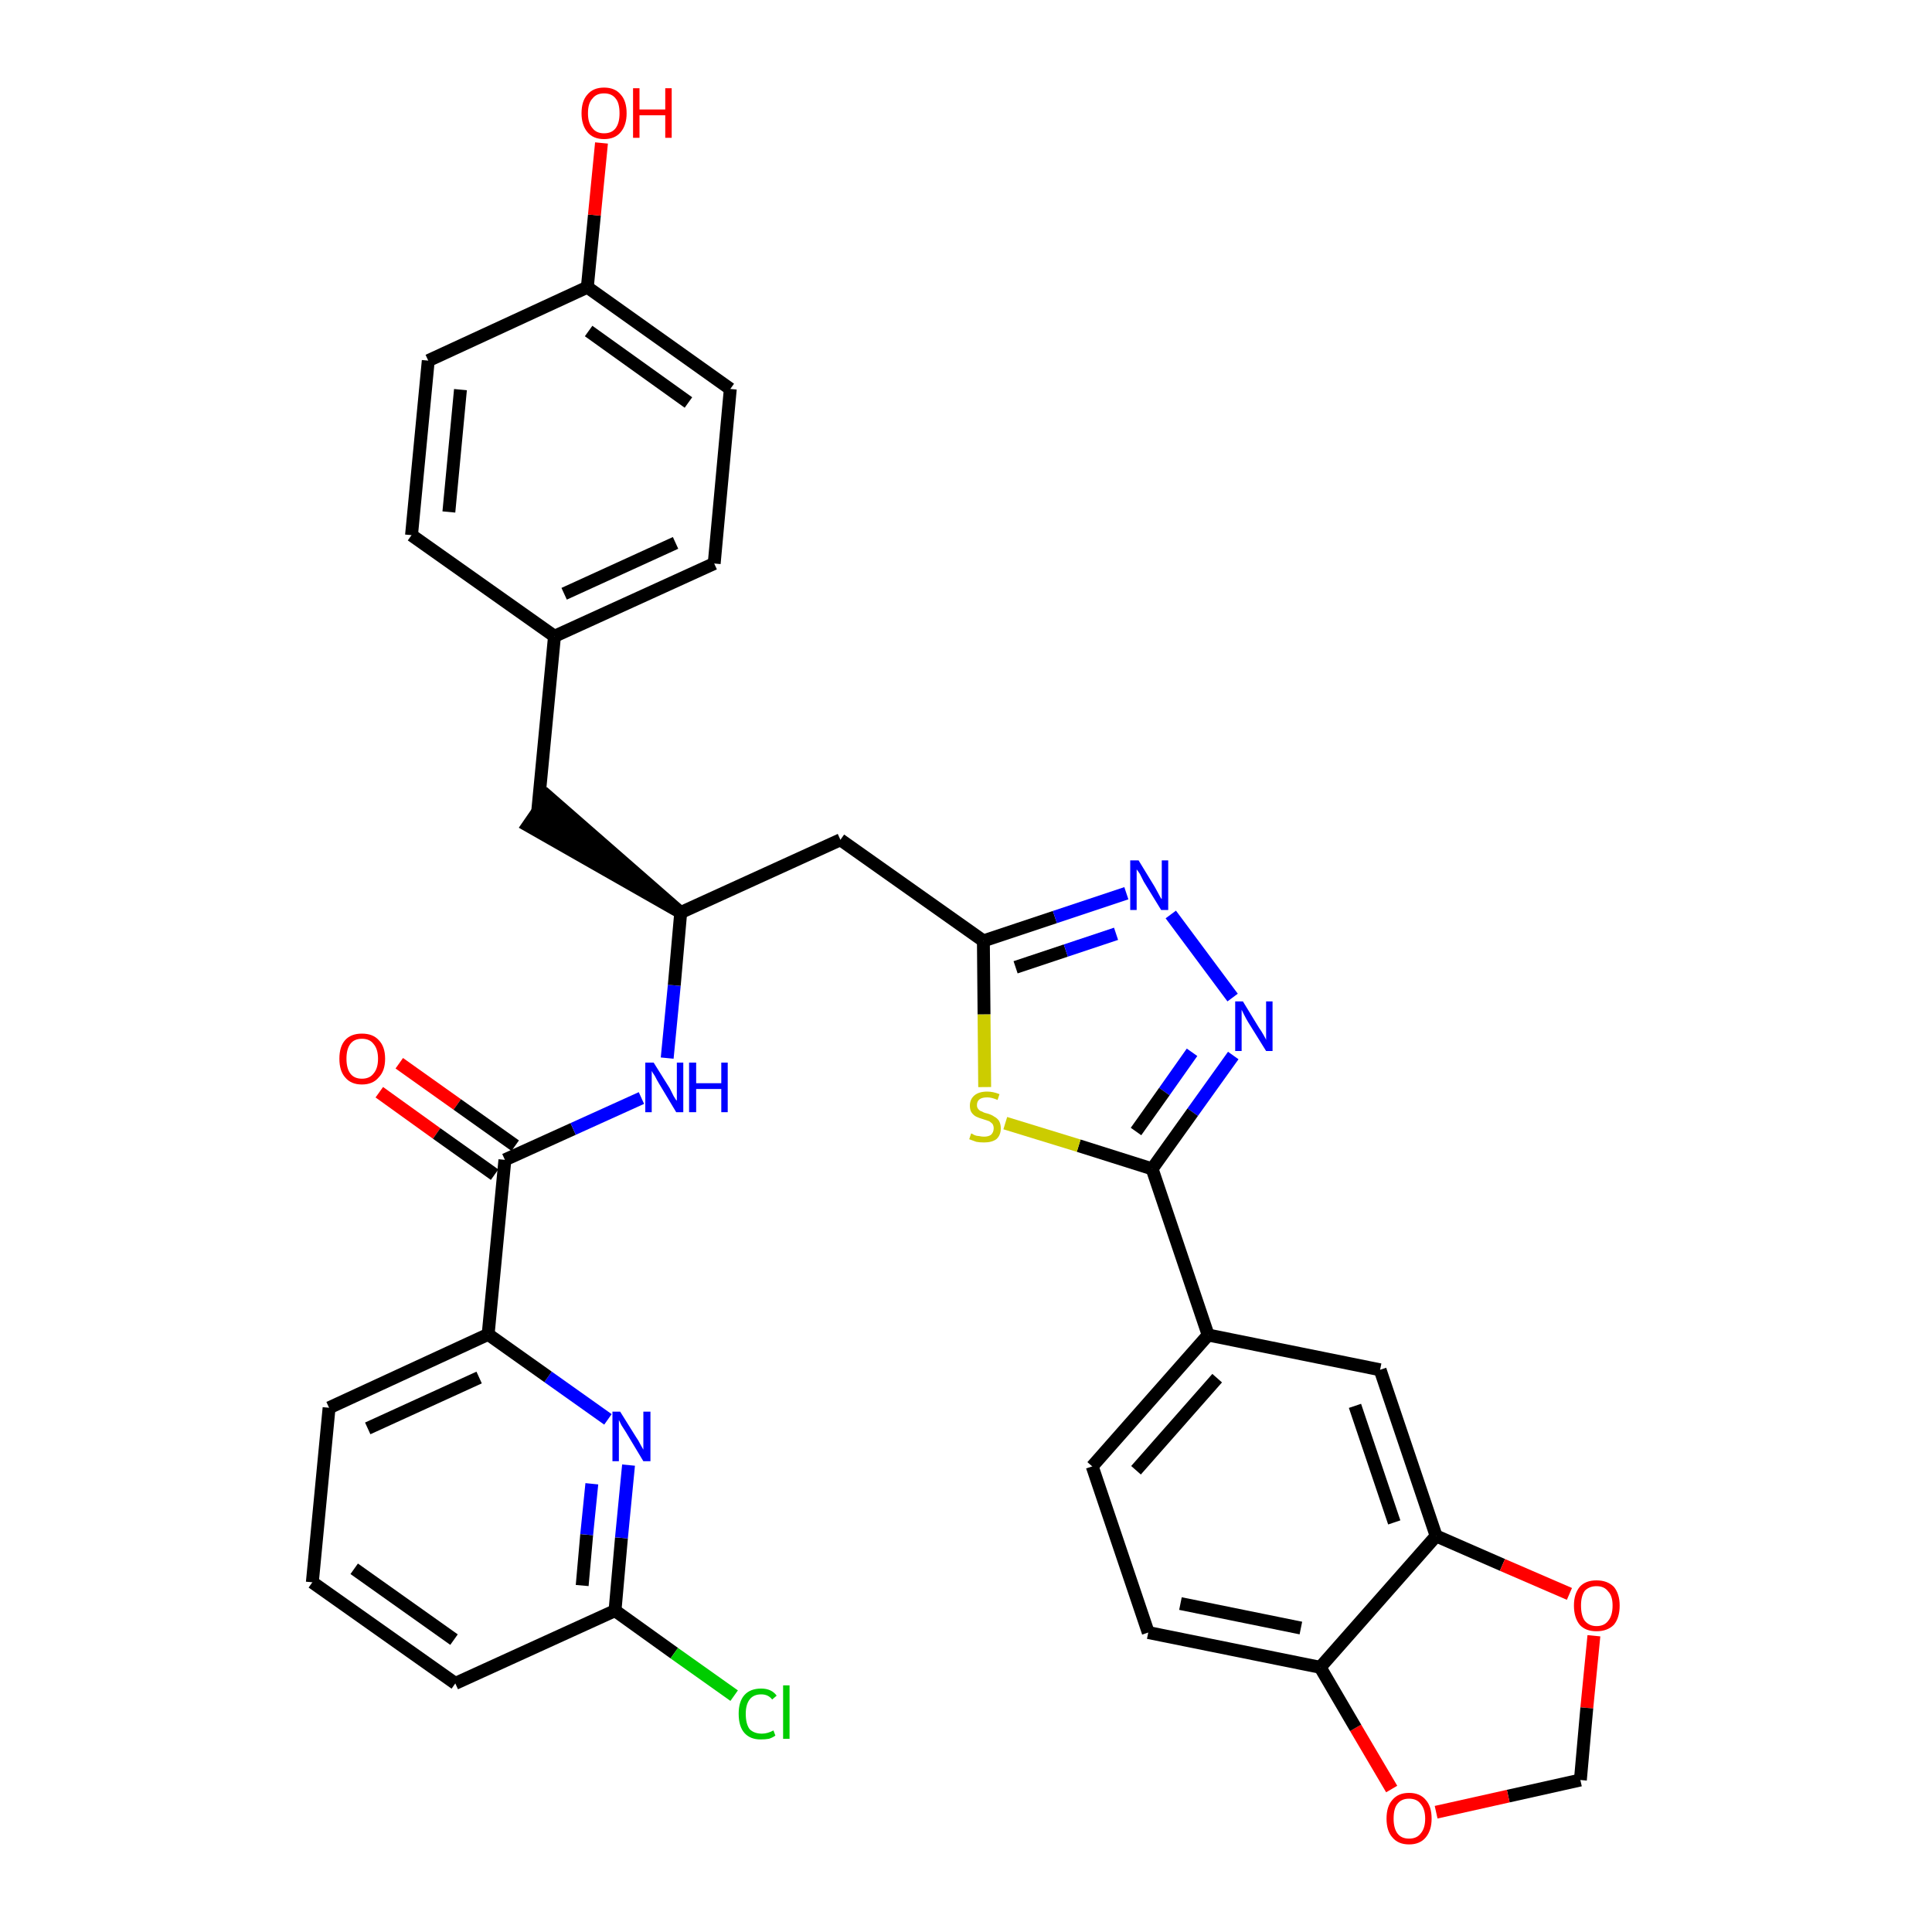 <?xml version='1.0' encoding='iso-8859-1'?>
<svg version='1.1' baseProfile='full'
              xmlns='http://www.w3.org/2000/svg'
                      xmlns:rdkit='http://www.rdkit.org/xml'
                      xmlns:xlink='http://www.w3.org/1999/xlink'
                  xml:space='preserve'
width='300px' height='300px' viewBox='0 0 300 300'>
<!-- END OF HEADER -->
<path class='bond-0 atom-0 atom-1' d='M 58.9,169.6 L 67.8,176.0' style='fill:none;fill-rule:evenodd;stroke:#FF0000;stroke-width:2.0px;stroke-linecap:butt;stroke-linejoin:miter;stroke-opacity:1' />
<path class='bond-0 atom-0 atom-1' d='M 67.8,176.0 L 76.8,182.4' style='fill:none;fill-rule:evenodd;stroke:#000000;stroke-width:2.0px;stroke-linecap:butt;stroke-linejoin:miter;stroke-opacity:1' />
<path class='bond-0 atom-0 atom-1' d='M 62.0,165.1 L 71.0,171.5' style='fill:none;fill-rule:evenodd;stroke:#FF0000;stroke-width:2.0px;stroke-linecap:butt;stroke-linejoin:miter;stroke-opacity:1' />
<path class='bond-0 atom-0 atom-1' d='M 71.0,171.5 L 80.0,177.9' style='fill:none;fill-rule:evenodd;stroke:#000000;stroke-width:2.0px;stroke-linecap:butt;stroke-linejoin:miter;stroke-opacity:1' />
<path class='bond-1 atom-1 atom-2' d='M 78.4,180.1 L 89.0,175.3' style='fill:none;fill-rule:evenodd;stroke:#000000;stroke-width:2.0px;stroke-linecap:butt;stroke-linejoin:miter;stroke-opacity:1' />
<path class='bond-1 atom-1 atom-2' d='M 89.0,175.3 L 99.6,170.5' style='fill:none;fill-rule:evenodd;stroke:#0000FF;stroke-width:2.0px;stroke-linecap:butt;stroke-linejoin:miter;stroke-opacity:1' />
<path class='bond-26 atom-1 atom-27' d='M 78.4,180.1 L 75.8,207.2' style='fill:none;fill-rule:evenodd;stroke:#000000;stroke-width:2.0px;stroke-linecap:butt;stroke-linejoin:miter;stroke-opacity:1' />
<path class='bond-2 atom-2 atom-3' d='M 103.6,164.3 L 104.7,153.0' style='fill:none;fill-rule:evenodd;stroke:#0000FF;stroke-width:2.0px;stroke-linecap:butt;stroke-linejoin:miter;stroke-opacity:1' />
<path class='bond-2 atom-2 atom-3' d='M 104.7,153.0 L 105.7,141.7' style='fill:none;fill-rule:evenodd;stroke:#000000;stroke-width:2.0px;stroke-linecap:butt;stroke-linejoin:miter;stroke-opacity:1' />
<path class='bond-3 atom-3 atom-4' d='M 105.7,141.7 L 85.1,123.7 L 82.0,128.2 Z' style='fill:#000000;fill-rule:evenodd;fill-opacity:1;stroke:#000000;stroke-width:2.0px;stroke-linecap:butt;stroke-linejoin:miter;stroke-opacity:1;' />
<path class='bond-11 atom-3 atom-12' d='M 105.7,141.7 L 130.5,130.4' style='fill:none;fill-rule:evenodd;stroke:#000000;stroke-width:2.0px;stroke-linecap:butt;stroke-linejoin:miter;stroke-opacity:1' />
<path class='bond-4 atom-4 atom-5' d='M 83.5,125.9 L 86.1,98.8' style='fill:none;fill-rule:evenodd;stroke:#000000;stroke-width:2.0px;stroke-linecap:butt;stroke-linejoin:miter;stroke-opacity:1' />
<path class='bond-5 atom-5 atom-6' d='M 86.1,98.8 L 110.9,87.5' style='fill:none;fill-rule:evenodd;stroke:#000000;stroke-width:2.0px;stroke-linecap:butt;stroke-linejoin:miter;stroke-opacity:1' />
<path class='bond-5 atom-5 atom-6' d='M 87.6,92.2 L 104.9,84.3' style='fill:none;fill-rule:evenodd;stroke:#000000;stroke-width:2.0px;stroke-linecap:butt;stroke-linejoin:miter;stroke-opacity:1' />
<path class='bond-33 atom-11 atom-5' d='M 63.9,83.1 L 86.1,98.8' style='fill:none;fill-rule:evenodd;stroke:#000000;stroke-width:2.0px;stroke-linecap:butt;stroke-linejoin:miter;stroke-opacity:1' />
<path class='bond-6 atom-6 atom-7' d='M 110.9,87.5 L 113.4,60.4' style='fill:none;fill-rule:evenodd;stroke:#000000;stroke-width:2.0px;stroke-linecap:butt;stroke-linejoin:miter;stroke-opacity:1' />
<path class='bond-7 atom-7 atom-8' d='M 113.4,60.4 L 91.2,44.6' style='fill:none;fill-rule:evenodd;stroke:#000000;stroke-width:2.0px;stroke-linecap:butt;stroke-linejoin:miter;stroke-opacity:1' />
<path class='bond-7 atom-7 atom-8' d='M 106.9,62.5 L 91.4,51.4' style='fill:none;fill-rule:evenodd;stroke:#000000;stroke-width:2.0px;stroke-linecap:butt;stroke-linejoin:miter;stroke-opacity:1' />
<path class='bond-8 atom-8 atom-9' d='M 91.2,44.6 L 92.3,33.4' style='fill:none;fill-rule:evenodd;stroke:#000000;stroke-width:2.0px;stroke-linecap:butt;stroke-linejoin:miter;stroke-opacity:1' />
<path class='bond-8 atom-8 atom-9' d='M 92.3,33.4 L 93.4,22.2' style='fill:none;fill-rule:evenodd;stroke:#FF0000;stroke-width:2.0px;stroke-linecap:butt;stroke-linejoin:miter;stroke-opacity:1' />
<path class='bond-9 atom-8 atom-10' d='M 91.2,44.6 L 66.5,56.0' style='fill:none;fill-rule:evenodd;stroke:#000000;stroke-width:2.0px;stroke-linecap:butt;stroke-linejoin:miter;stroke-opacity:1' />
<path class='bond-10 atom-10 atom-11' d='M 66.5,56.0 L 63.9,83.1' style='fill:none;fill-rule:evenodd;stroke:#000000;stroke-width:2.0px;stroke-linecap:butt;stroke-linejoin:miter;stroke-opacity:1' />
<path class='bond-10 atom-10 atom-11' d='M 71.5,60.5 L 69.7,79.5' style='fill:none;fill-rule:evenodd;stroke:#000000;stroke-width:2.0px;stroke-linecap:butt;stroke-linejoin:miter;stroke-opacity:1' />
<path class='bond-12 atom-12 atom-13' d='M 130.5,130.4 L 152.7,146.1' style='fill:none;fill-rule:evenodd;stroke:#000000;stroke-width:2.0px;stroke-linecap:butt;stroke-linejoin:miter;stroke-opacity:1' />
<path class='bond-13 atom-13 atom-14' d='M 152.7,146.1 L 163.8,142.4' style='fill:none;fill-rule:evenodd;stroke:#000000;stroke-width:2.0px;stroke-linecap:butt;stroke-linejoin:miter;stroke-opacity:1' />
<path class='bond-13 atom-13 atom-14' d='M 163.8,142.4 L 174.9,138.7' style='fill:none;fill-rule:evenodd;stroke:#0000FF;stroke-width:2.0px;stroke-linecap:butt;stroke-linejoin:miter;stroke-opacity:1' />
<path class='bond-13 atom-13 atom-14' d='M 157.7,150.2 L 165.5,147.6' style='fill:none;fill-rule:evenodd;stroke:#000000;stroke-width:2.0px;stroke-linecap:butt;stroke-linejoin:miter;stroke-opacity:1' />
<path class='bond-13 atom-13 atom-14' d='M 165.5,147.6 L 173.3,145.0' style='fill:none;fill-rule:evenodd;stroke:#0000FF;stroke-width:2.0px;stroke-linecap:butt;stroke-linejoin:miter;stroke-opacity:1' />
<path class='bond-34 atom-26 atom-13' d='M 152.9,168.8 L 152.8,157.5' style='fill:none;fill-rule:evenodd;stroke:#CCCC00;stroke-width:2.0px;stroke-linecap:butt;stroke-linejoin:miter;stroke-opacity:1' />
<path class='bond-34 atom-26 atom-13' d='M 152.8,157.5 L 152.7,146.1' style='fill:none;fill-rule:evenodd;stroke:#000000;stroke-width:2.0px;stroke-linecap:butt;stroke-linejoin:miter;stroke-opacity:1' />
<path class='bond-14 atom-14 atom-15' d='M 181.8,142.0 L 191.4,154.9' style='fill:none;fill-rule:evenodd;stroke:#0000FF;stroke-width:2.0px;stroke-linecap:butt;stroke-linejoin:miter;stroke-opacity:1' />
<path class='bond-15 atom-15 atom-16' d='M 191.5,163.9 L 185.2,172.7' style='fill:none;fill-rule:evenodd;stroke:#0000FF;stroke-width:2.0px;stroke-linecap:butt;stroke-linejoin:miter;stroke-opacity:1' />
<path class='bond-15 atom-15 atom-16' d='M 185.2,172.7 L 178.9,181.5' style='fill:none;fill-rule:evenodd;stroke:#000000;stroke-width:2.0px;stroke-linecap:butt;stroke-linejoin:miter;stroke-opacity:1' />
<path class='bond-15 atom-15 atom-16' d='M 185.1,163.4 L 180.8,169.5' style='fill:none;fill-rule:evenodd;stroke:#0000FF;stroke-width:2.0px;stroke-linecap:butt;stroke-linejoin:miter;stroke-opacity:1' />
<path class='bond-15 atom-15 atom-16' d='M 180.8,169.5 L 176.4,175.7' style='fill:none;fill-rule:evenodd;stroke:#000000;stroke-width:2.0px;stroke-linecap:butt;stroke-linejoin:miter;stroke-opacity:1' />
<path class='bond-16 atom-16 atom-17' d='M 178.9,181.5 L 187.6,207.3' style='fill:none;fill-rule:evenodd;stroke:#000000;stroke-width:2.0px;stroke-linecap:butt;stroke-linejoin:miter;stroke-opacity:1' />
<path class='bond-25 atom-16 atom-26' d='M 178.9,181.5 L 167.5,177.9' style='fill:none;fill-rule:evenodd;stroke:#000000;stroke-width:2.0px;stroke-linecap:butt;stroke-linejoin:miter;stroke-opacity:1' />
<path class='bond-25 atom-16 atom-26' d='M 167.5,177.9 L 156.1,174.4' style='fill:none;fill-rule:evenodd;stroke:#CCCC00;stroke-width:2.0px;stroke-linecap:butt;stroke-linejoin:miter;stroke-opacity:1' />
<path class='bond-17 atom-17 atom-18' d='M 187.6,207.3 L 169.6,227.7' style='fill:none;fill-rule:evenodd;stroke:#000000;stroke-width:2.0px;stroke-linecap:butt;stroke-linejoin:miter;stroke-opacity:1' />
<path class='bond-17 atom-17 atom-18' d='M 189.0,214.0 L 176.4,228.3' style='fill:none;fill-rule:evenodd;stroke:#000000;stroke-width:2.0px;stroke-linecap:butt;stroke-linejoin:miter;stroke-opacity:1' />
<path class='bond-36 atom-22 atom-17' d='M 214.3,212.7 L 187.6,207.3' style='fill:none;fill-rule:evenodd;stroke:#000000;stroke-width:2.0px;stroke-linecap:butt;stroke-linejoin:miter;stroke-opacity:1' />
<path class='bond-18 atom-18 atom-19' d='M 169.6,227.7 L 178.3,253.5' style='fill:none;fill-rule:evenodd;stroke:#000000;stroke-width:2.0px;stroke-linecap:butt;stroke-linejoin:miter;stroke-opacity:1' />
<path class='bond-19 atom-19 atom-20' d='M 178.3,253.5 L 205.0,258.9' style='fill:none;fill-rule:evenodd;stroke:#000000;stroke-width:2.0px;stroke-linecap:butt;stroke-linejoin:miter;stroke-opacity:1' />
<path class='bond-19 atom-19 atom-20' d='M 183.3,249.0 L 202.0,252.8' style='fill:none;fill-rule:evenodd;stroke:#000000;stroke-width:2.0px;stroke-linecap:butt;stroke-linejoin:miter;stroke-opacity:1' />
<path class='bond-20 atom-20 atom-21' d='M 205.0,258.9 L 223.0,238.5' style='fill:none;fill-rule:evenodd;stroke:#000000;stroke-width:2.0px;stroke-linecap:butt;stroke-linejoin:miter;stroke-opacity:1' />
<path class='bond-37 atom-25 atom-20' d='M 216.1,277.8 L 210.5,268.3' style='fill:none;fill-rule:evenodd;stroke:#FF0000;stroke-width:2.0px;stroke-linecap:butt;stroke-linejoin:miter;stroke-opacity:1' />
<path class='bond-37 atom-25 atom-20' d='M 210.5,268.3 L 205.0,258.9' style='fill:none;fill-rule:evenodd;stroke:#000000;stroke-width:2.0px;stroke-linecap:butt;stroke-linejoin:miter;stroke-opacity:1' />
<path class='bond-21 atom-21 atom-22' d='M 223.0,238.5 L 214.3,212.7' style='fill:none;fill-rule:evenodd;stroke:#000000;stroke-width:2.0px;stroke-linecap:butt;stroke-linejoin:miter;stroke-opacity:1' />
<path class='bond-21 atom-21 atom-22' d='M 216.5,236.4 L 210.4,218.3' style='fill:none;fill-rule:evenodd;stroke:#000000;stroke-width:2.0px;stroke-linecap:butt;stroke-linejoin:miter;stroke-opacity:1' />
<path class='bond-22 atom-21 atom-23' d='M 223.0,238.5 L 233.3,243.0' style='fill:none;fill-rule:evenodd;stroke:#000000;stroke-width:2.0px;stroke-linecap:butt;stroke-linejoin:miter;stroke-opacity:1' />
<path class='bond-22 atom-21 atom-23' d='M 233.3,243.0 L 243.7,247.5' style='fill:none;fill-rule:evenodd;stroke:#FF0000;stroke-width:2.0px;stroke-linecap:butt;stroke-linejoin:miter;stroke-opacity:1' />
<path class='bond-23 atom-23 atom-24' d='M 247.5,254.0 L 246.4,265.2' style='fill:none;fill-rule:evenodd;stroke:#FF0000;stroke-width:2.0px;stroke-linecap:butt;stroke-linejoin:miter;stroke-opacity:1' />
<path class='bond-23 atom-23 atom-24' d='M 246.4,265.2 L 245.4,276.4' style='fill:none;fill-rule:evenodd;stroke:#000000;stroke-width:2.0px;stroke-linecap:butt;stroke-linejoin:miter;stroke-opacity:1' />
<path class='bond-24 atom-24 atom-25' d='M 245.4,276.4 L 234.2,278.9' style='fill:none;fill-rule:evenodd;stroke:#000000;stroke-width:2.0px;stroke-linecap:butt;stroke-linejoin:miter;stroke-opacity:1' />
<path class='bond-24 atom-24 atom-25' d='M 234.2,278.9 L 223.0,281.4' style='fill:none;fill-rule:evenodd;stroke:#FF0000;stroke-width:2.0px;stroke-linecap:butt;stroke-linejoin:miter;stroke-opacity:1' />
<path class='bond-27 atom-27 atom-28' d='M 75.8,207.2 L 51.1,218.6' style='fill:none;fill-rule:evenodd;stroke:#000000;stroke-width:2.0px;stroke-linecap:butt;stroke-linejoin:miter;stroke-opacity:1' />
<path class='bond-27 atom-27 atom-28' d='M 74.4,213.9 L 57.1,221.8' style='fill:none;fill-rule:evenodd;stroke:#000000;stroke-width:2.0px;stroke-linecap:butt;stroke-linejoin:miter;stroke-opacity:1' />
<path class='bond-35 atom-33 atom-27' d='M 94.4,220.4 L 85.1,213.8' style='fill:none;fill-rule:evenodd;stroke:#0000FF;stroke-width:2.0px;stroke-linecap:butt;stroke-linejoin:miter;stroke-opacity:1' />
<path class='bond-35 atom-33 atom-27' d='M 85.1,213.8 L 75.8,207.2' style='fill:none;fill-rule:evenodd;stroke:#000000;stroke-width:2.0px;stroke-linecap:butt;stroke-linejoin:miter;stroke-opacity:1' />
<path class='bond-28 atom-28 atom-29' d='M 51.1,218.6 L 48.5,245.7' style='fill:none;fill-rule:evenodd;stroke:#000000;stroke-width:2.0px;stroke-linecap:butt;stroke-linejoin:miter;stroke-opacity:1' />
<path class='bond-29 atom-29 atom-30' d='M 48.5,245.7 L 70.7,261.4' style='fill:none;fill-rule:evenodd;stroke:#000000;stroke-width:2.0px;stroke-linecap:butt;stroke-linejoin:miter;stroke-opacity:1' />
<path class='bond-29 atom-29 atom-30' d='M 55.0,243.6 L 70.5,254.6' style='fill:none;fill-rule:evenodd;stroke:#000000;stroke-width:2.0px;stroke-linecap:butt;stroke-linejoin:miter;stroke-opacity:1' />
<path class='bond-30 atom-30 atom-31' d='M 70.7,261.4 L 95.5,250.1' style='fill:none;fill-rule:evenodd;stroke:#000000;stroke-width:2.0px;stroke-linecap:butt;stroke-linejoin:miter;stroke-opacity:1' />
<path class='bond-31 atom-31 atom-32' d='M 95.5,250.1 L 104.7,256.7' style='fill:none;fill-rule:evenodd;stroke:#000000;stroke-width:2.0px;stroke-linecap:butt;stroke-linejoin:miter;stroke-opacity:1' />
<path class='bond-31 atom-31 atom-32' d='M 104.7,256.7 L 114.0,263.3' style='fill:none;fill-rule:evenodd;stroke:#00CC00;stroke-width:2.0px;stroke-linecap:butt;stroke-linejoin:miter;stroke-opacity:1' />
<path class='bond-32 atom-31 atom-33' d='M 95.5,250.1 L 96.5,238.8' style='fill:none;fill-rule:evenodd;stroke:#000000;stroke-width:2.0px;stroke-linecap:butt;stroke-linejoin:miter;stroke-opacity:1' />
<path class='bond-32 atom-31 atom-33' d='M 96.5,238.8 L 97.6,227.5' style='fill:none;fill-rule:evenodd;stroke:#0000FF;stroke-width:2.0px;stroke-linecap:butt;stroke-linejoin:miter;stroke-opacity:1' />
<path class='bond-32 atom-31 atom-33' d='M 90.4,246.2 L 91.1,238.3' style='fill:none;fill-rule:evenodd;stroke:#000000;stroke-width:2.0px;stroke-linecap:butt;stroke-linejoin:miter;stroke-opacity:1' />
<path class='bond-32 atom-31 atom-33' d='M 91.1,238.3 L 91.9,230.4' style='fill:none;fill-rule:evenodd;stroke:#0000FF;stroke-width:2.0px;stroke-linecap:butt;stroke-linejoin:miter;stroke-opacity:1' />
<path  class='atom-0' d='M 52.7 164.4
Q 52.7 162.5, 53.6 161.5
Q 54.5 160.5, 56.2 160.5
Q 57.9 160.5, 58.8 161.5
Q 59.8 162.5, 59.8 164.4
Q 59.8 166.3, 58.8 167.3
Q 57.9 168.4, 56.2 168.4
Q 54.5 168.4, 53.6 167.3
Q 52.7 166.3, 52.7 164.4
M 56.2 167.5
Q 57.4 167.5, 58.0 166.7
Q 58.7 165.9, 58.7 164.4
Q 58.7 162.9, 58.0 162.1
Q 57.4 161.3, 56.2 161.3
Q 55.0 161.3, 54.4 162.1
Q 53.8 162.9, 53.8 164.4
Q 53.8 165.9, 54.4 166.7
Q 55.0 167.5, 56.2 167.5
' fill='#FF0000'/>
<path  class='atom-2' d='M 101.5 165.0
L 104.0 169.0
Q 104.2 169.4, 104.6 170.2
Q 105.0 170.9, 105.1 170.9
L 105.1 165.0
L 106.1 165.0
L 106.1 172.7
L 105.0 172.7
L 102.3 168.2
Q 102.0 167.7, 101.7 167.1
Q 101.3 166.5, 101.2 166.3
L 101.2 172.7
L 100.2 172.7
L 100.2 165.0
L 101.5 165.0
' fill='#0000FF'/>
<path  class='atom-2' d='M 107.0 165.0
L 108.1 165.0
L 108.1 168.2
L 112.0 168.2
L 112.0 165.0
L 113.0 165.0
L 113.0 172.7
L 112.0 172.7
L 112.0 169.1
L 108.1 169.1
L 108.1 172.7
L 107.0 172.7
L 107.0 165.0
' fill='#0000FF'/>
<path  class='atom-9' d='M 90.3 17.6
Q 90.3 15.7, 91.2 14.7
Q 92.1 13.6, 93.8 13.6
Q 95.5 13.6, 96.4 14.7
Q 97.3 15.7, 97.3 17.6
Q 97.3 19.4, 96.4 20.5
Q 95.5 21.6, 93.8 21.6
Q 92.1 21.6, 91.2 20.5
Q 90.3 19.4, 90.3 17.6
M 93.8 20.7
Q 95.0 20.7, 95.6 19.9
Q 96.2 19.1, 96.2 17.6
Q 96.2 16.0, 95.6 15.3
Q 95.0 14.5, 93.8 14.5
Q 92.6 14.5, 92.0 15.3
Q 91.3 16.0, 91.3 17.6
Q 91.3 19.1, 92.0 19.9
Q 92.6 20.7, 93.8 20.7
' fill='#FF0000'/>
<path  class='atom-9' d='M 98.3 13.7
L 99.3 13.7
L 99.3 17.0
L 103.3 17.0
L 103.3 13.7
L 104.3 13.7
L 104.3 21.4
L 103.3 21.4
L 103.3 17.9
L 99.3 17.9
L 99.3 21.4
L 98.3 21.4
L 98.3 13.7
' fill='#FF0000'/>
<path  class='atom-14' d='M 176.8 133.6
L 179.3 137.7
Q 179.5 138.1, 179.9 138.8
Q 180.3 139.6, 180.4 139.6
L 180.4 133.6
L 181.4 133.6
L 181.4 141.3
L 180.3 141.3
L 177.6 136.9
Q 177.3 136.3, 177.0 135.7
Q 176.6 135.1, 176.5 135.0
L 176.5 141.3
L 175.5 141.3
L 175.5 133.6
L 176.8 133.6
' fill='#0000FF'/>
<path  class='atom-15' d='M 193.0 155.5
L 195.5 159.6
Q 195.8 160.0, 196.2 160.7
Q 196.6 161.4, 196.6 161.5
L 196.6 155.5
L 197.6 155.5
L 197.6 163.2
L 196.6 163.2
L 193.8 158.7
Q 193.5 158.2, 193.2 157.6
Q 192.9 157.0, 192.8 156.8
L 192.8 163.2
L 191.8 163.2
L 191.8 155.5
L 193.0 155.5
' fill='#0000FF'/>
<path  class='atom-23' d='M 244.4 249.3
Q 244.4 247.5, 245.3 246.4
Q 246.2 245.4, 247.9 245.4
Q 249.6 245.4, 250.6 246.4
Q 251.5 247.5, 251.5 249.3
Q 251.5 251.2, 250.6 252.3
Q 249.6 253.3, 247.9 253.3
Q 246.2 253.3, 245.3 252.3
Q 244.4 251.2, 244.4 249.3
M 247.9 252.5
Q 249.1 252.5, 249.7 251.7
Q 250.4 250.9, 250.4 249.3
Q 250.4 247.8, 249.7 247.1
Q 249.1 246.3, 247.9 246.3
Q 246.8 246.3, 246.1 247.0
Q 245.5 247.8, 245.5 249.3
Q 245.5 250.9, 246.1 251.7
Q 246.8 252.5, 247.9 252.5
' fill='#FF0000'/>
<path  class='atom-25' d='M 215.3 282.4
Q 215.3 280.5, 216.2 279.5
Q 217.1 278.4, 218.8 278.4
Q 220.5 278.4, 221.4 279.5
Q 222.3 280.5, 222.3 282.4
Q 222.3 284.2, 221.4 285.3
Q 220.5 286.4, 218.8 286.4
Q 217.1 286.4, 216.2 285.3
Q 215.3 284.3, 215.3 282.4
M 218.8 285.5
Q 220.0 285.5, 220.6 284.7
Q 221.3 283.9, 221.3 282.4
Q 221.3 280.9, 220.6 280.1
Q 220.0 279.3, 218.8 279.3
Q 217.6 279.3, 217.0 280.1
Q 216.4 280.8, 216.4 282.4
Q 216.4 283.9, 217.0 284.7
Q 217.6 285.5, 218.8 285.5
' fill='#FF0000'/>
<path  class='atom-26' d='M 150.8 176.0
Q 150.9 176.0, 151.2 176.2
Q 151.6 176.4, 152.0 176.4
Q 152.4 176.5, 152.8 176.5
Q 153.5 176.5, 153.9 176.2
Q 154.3 175.8, 154.3 175.2
Q 154.3 174.8, 154.1 174.5
Q 153.9 174.3, 153.6 174.1
Q 153.3 174.0, 152.7 173.8
Q 152.0 173.6, 151.6 173.4
Q 151.2 173.2, 150.9 172.8
Q 150.6 172.4, 150.6 171.7
Q 150.6 170.7, 151.3 170.1
Q 152.0 169.5, 153.3 169.5
Q 154.2 169.5, 155.2 169.9
L 154.9 170.8
Q 154.0 170.4, 153.3 170.4
Q 152.5 170.4, 152.1 170.7
Q 151.7 171.0, 151.7 171.6
Q 151.7 172.0, 151.9 172.2
Q 152.1 172.5, 152.5 172.6
Q 152.8 172.8, 153.3 172.9
Q 154.0 173.1, 154.4 173.4
Q 154.8 173.6, 155.1 174.0
Q 155.4 174.5, 155.4 175.2
Q 155.4 176.3, 154.7 176.9
Q 154.0 177.4, 152.8 177.4
Q 152.1 177.4, 151.6 177.3
Q 151.1 177.1, 150.5 176.9
L 150.8 176.0
' fill='#CCCC00'/>
<path  class='atom-32' d='M 114.7 266.1
Q 114.7 264.2, 115.6 263.2
Q 116.5 262.2, 118.2 262.2
Q 119.8 262.2, 120.6 263.3
L 119.9 263.9
Q 119.3 263.1, 118.2 263.1
Q 117.0 263.1, 116.4 263.9
Q 115.8 264.7, 115.8 266.1
Q 115.8 267.7, 116.4 268.5
Q 117.1 269.2, 118.3 269.2
Q 119.2 269.2, 120.1 268.7
L 120.4 269.5
Q 120.0 269.8, 119.4 270.0
Q 118.8 270.1, 118.1 270.1
Q 116.5 270.1, 115.6 269.1
Q 114.7 268.1, 114.7 266.1
' fill='#00CC00'/>
<path  class='atom-32' d='M 121.6 261.7
L 122.6 261.7
L 122.6 270.0
L 121.6 270.0
L 121.6 261.7
' fill='#00CC00'/>
<path  class='atom-33' d='M 96.3 219.2
L 98.8 223.2
Q 99.1 223.6, 99.5 224.4
Q 99.9 225.1, 99.9 225.1
L 99.9 219.2
L 101.0 219.2
L 101.0 226.9
L 99.9 226.9
L 97.2 222.4
Q 96.9 221.9, 96.5 221.3
Q 96.2 220.7, 96.1 220.5
L 96.1 226.9
L 95.1 226.9
L 95.1 219.2
L 96.3 219.2
' fill='#0000FF'/>
</svg>
